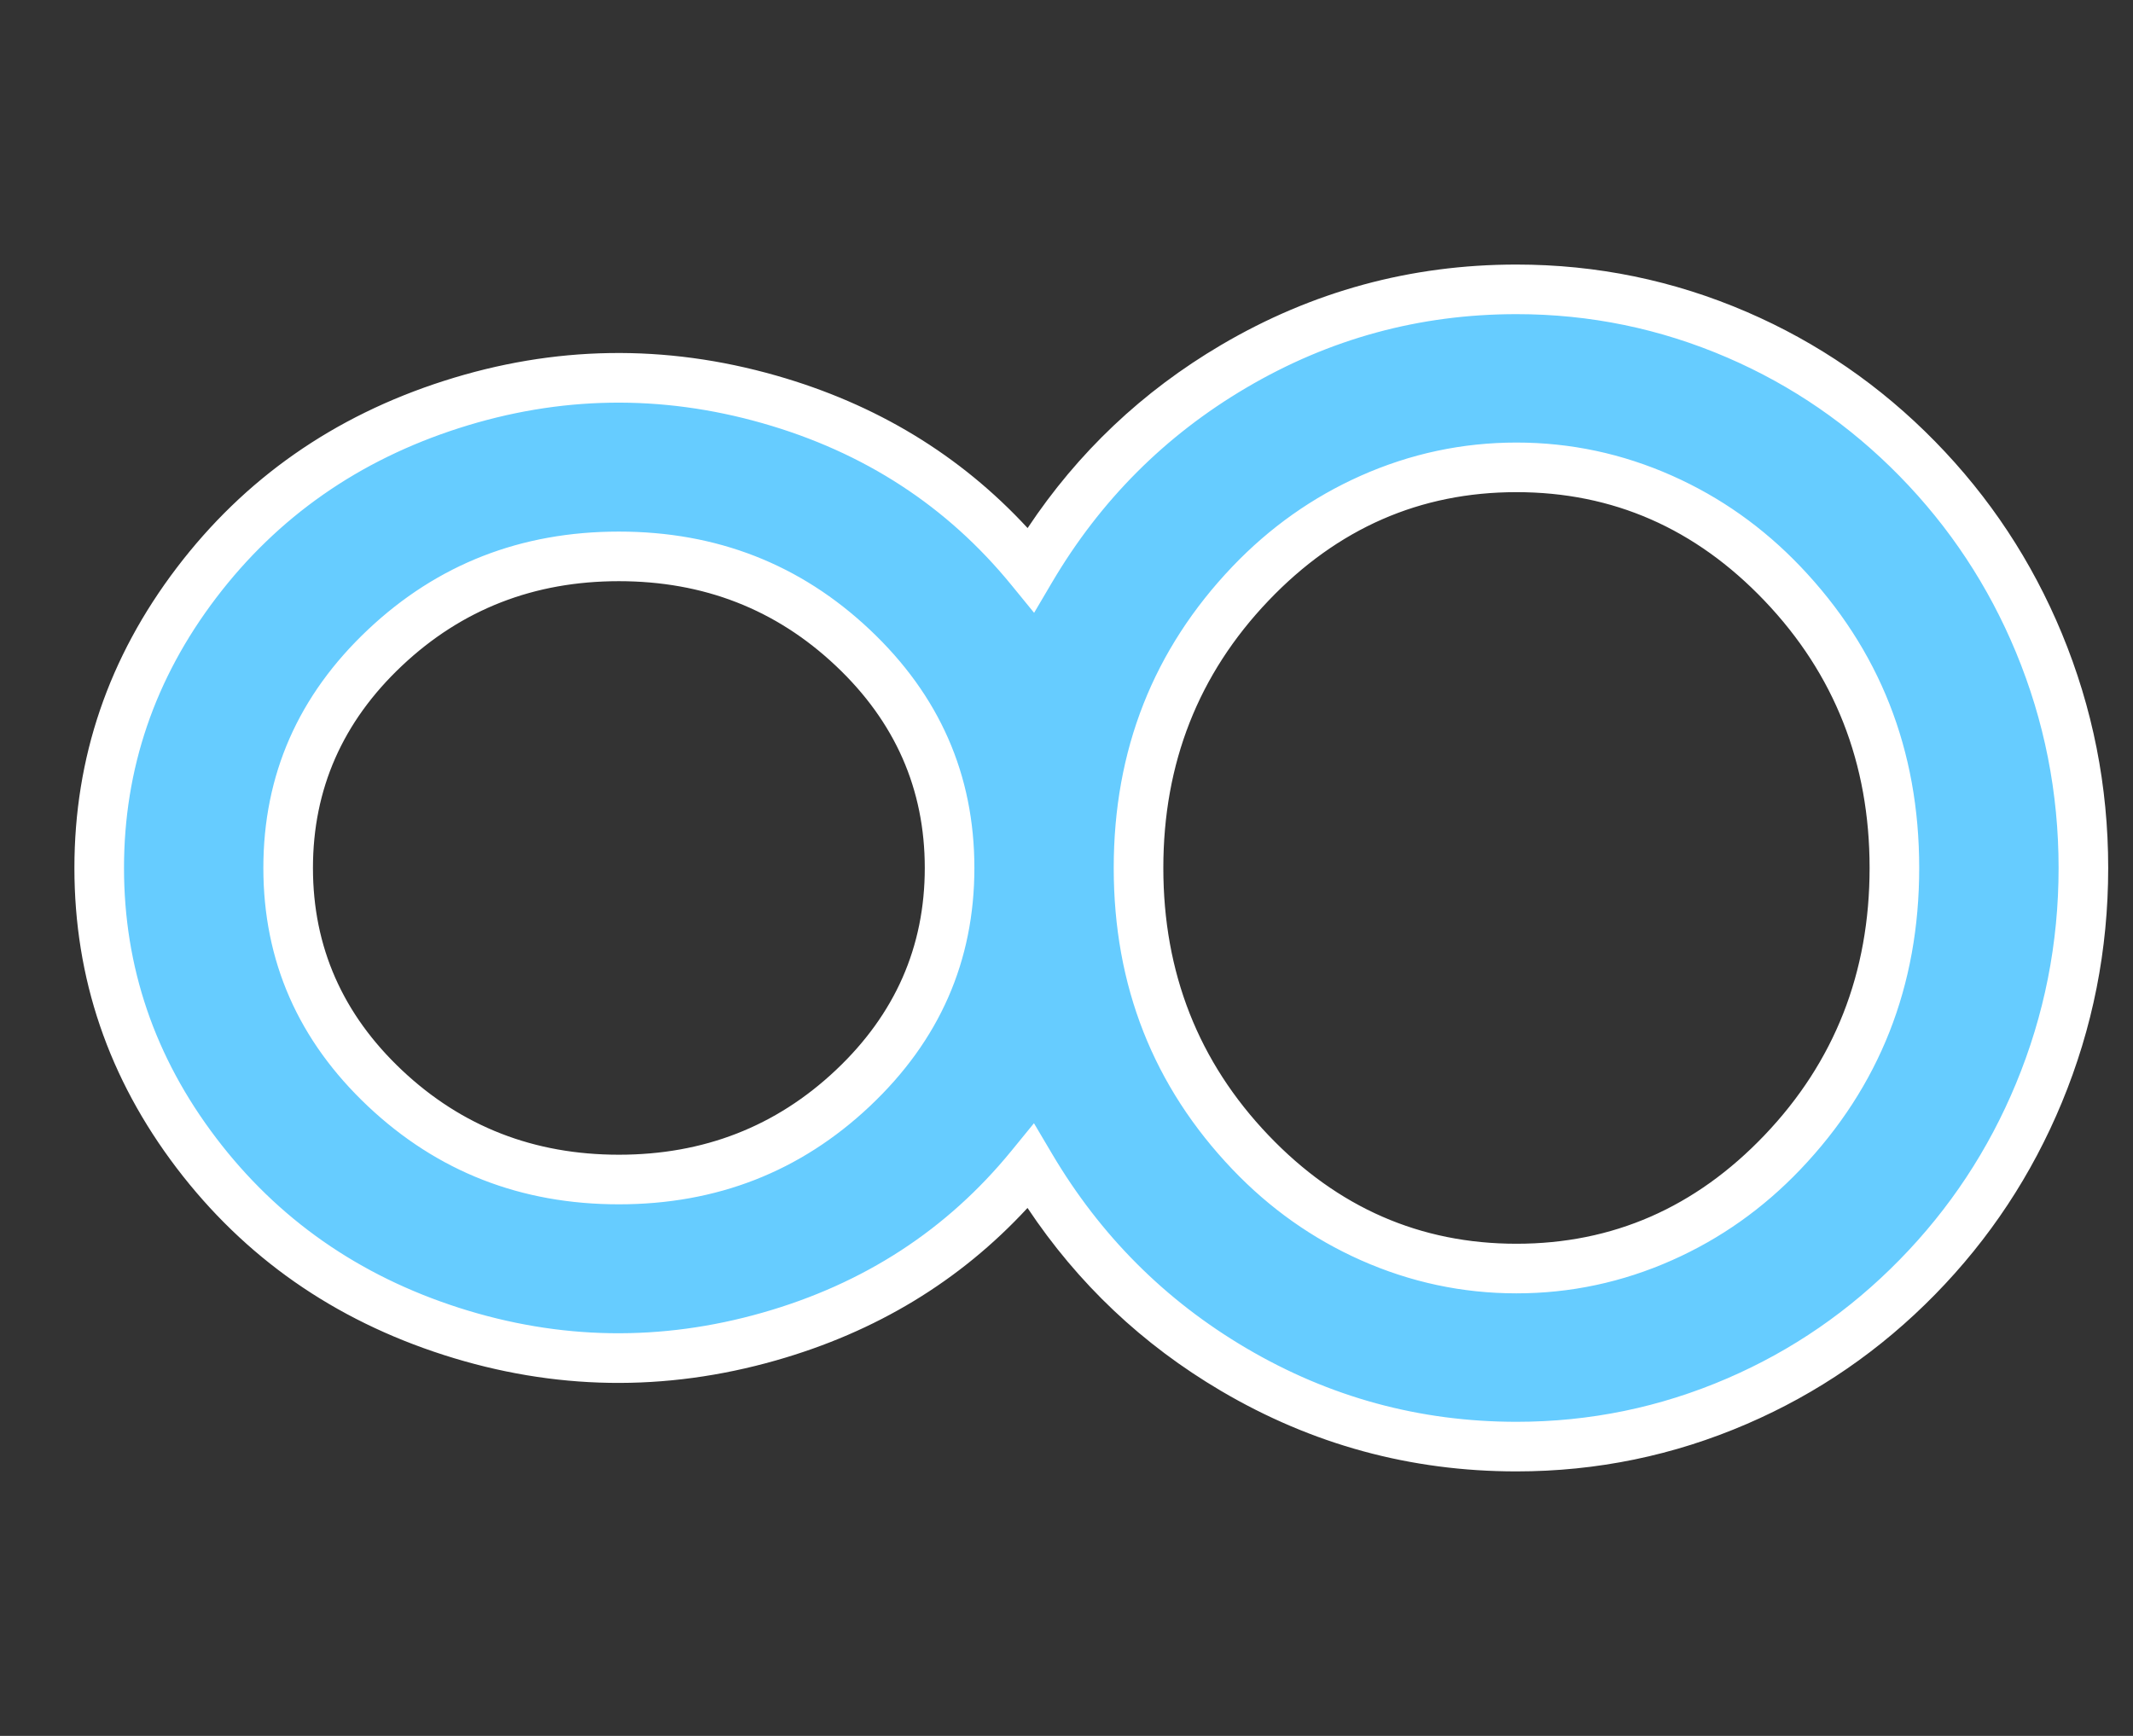<svg xmlns="http://www.w3.org/2000/svg" xmlns:xlink="http://www.w3.org/1999/xlink" fill="none" version="1.1" width="43" height="35" viewBox="0 0 43 35"><rect x="0" y="0" width="43" height="35" fill="#333333" stroke="none"/><defs><clipPath id="master_svg0_1_0"><rect x="0" y="0" width="43" height="35" rx="0"/></clipPath></defs><g clip-path="url(#master_svg0_1_0)"><g transform="matrix(0,-1,1,0,-27.167,31.167)"><path d="M13.667,29.167C17.894,29.167,21.651,32.024,23.012,36.271C24.372,40.518,23.034,45.213,19.683,47.948C23.072,49.948,25.333,53.586,25.333,57.738C25.333,64.05,20.11,69.167,13.667,69.167C7.223,69.167,2,64.05,2,57.738C2,53.584,4.263,49.948,7.648,47.946C4.299,45.211,2.961,40.516,4.322,36.27C5.684,32.023,9.441,29.167,13.667,29.167ZM13.667,50.119C9.144,50.119,5.59,53.601,5.59,57.738C5.59,61.875,9.144,65.357,13.667,65.357C18.19,65.357,21.744,61.875,21.744,57.738C21.744,53.601,18.19,50.119,13.667,50.119ZM13.667,32.976C10.197,32.976,7.385,35.961,7.385,39.643C7.385,43.325,10.197,46.31,13.667,46.31C17.136,46.31,19.949,43.325,19.949,39.643C19.949,35.961,17.136,32.976,13.667,32.976Z" fill="#66CCFF" fill-opacity="1"/><path d="M7.618,30.727Q4.916,32.782,3.846,36.117L3.846,36.117Q2.779,39.446,3.738,42.811Q4.6,45.838,6.812,47.881Q4.524,49.405,3.124,51.781Q1.5,54.537,1.5,57.738Q1.5,60.167,2.458,62.385Q3.382,64.526,5.067,66.177Q6.751,67.826,8.934,68.731Q11.193,69.667,13.667,69.667Q16.14,69.667,18.399,68.731Q20.582,67.826,22.266,66.177Q23.951,64.526,24.876,62.385Q25.833,60.167,25.833,57.738Q25.833,54.538,24.21,51.782Q22.809,49.405,20.52,47.883Q22.732,45.84,23.595,42.814Q24.555,39.448,23.488,36.118Q22.42,32.783,19.717,30.728Q17.005,28.667,13.667,28.667Q10.329,28.667,7.618,30.727ZM4.798,36.422L4.798,36.422Q5.772,33.387,8.223,31.524Q10.666,29.667,13.667,29.667Q16.669,29.667,19.112,31.524Q21.563,33.388,22.536,36.423Q23.51,39.465,22.634,42.539Q21.759,45.609,19.367,47.56L18.811,48.014L19.429,48.378Q21.905,49.839,23.348,52.29Q24.833,54.81,24.833,57.738Q24.833,59.96,23.957,61.989Q23.111,63.949,21.567,65.462Q20.021,66.976,18.017,67.807Q15.941,68.667,13.667,68.667Q11.392,68.667,9.317,67.807Q7.312,66.976,5.767,65.462Q4.222,63.949,3.376,61.989Q2.5,59.96,2.5,57.738Q2.5,54.81,3.986,52.289Q5.429,49.839,7.903,48.376L8.52,48.011L7.965,47.558Q5.574,45.606,4.7,42.537Q3.824,39.463,4.798,36.422ZM18.473,44.7Q20.449,42.603,20.449,39.643Q20.449,36.683,18.473,34.586Q16.485,32.476,13.667,32.476Q10.849,32.476,8.861,34.586Q6.885,36.683,6.885,39.643Q6.885,42.603,8.861,44.7Q10.849,46.81,13.667,46.81Q16.485,46.81,18.473,44.7ZM17.745,35.272Q19.449,37.08,19.449,39.643Q19.449,42.206,17.745,44.014Q16.053,45.81,13.667,45.81Q11.28,45.81,9.588,44.014Q7.885,42.206,7.885,39.643Q7.885,37.08,9.588,35.272Q11.28,33.476,13.667,33.476Q16.053,33.476,17.745,35.272ZM21.575,60.877Q22.244,59.372,22.244,57.738Q22.244,56.104,21.575,54.599Q20.926,53.142,19.747,52.015Q17.236,49.619,13.667,49.619Q10.098,49.619,7.587,52.015Q6.407,53.142,5.759,54.599Q5.09,56.104,5.09,57.738Q5.09,59.372,5.759,60.877Q6.407,62.335,7.587,63.461Q10.098,65.857,13.667,65.857Q17.236,65.857,19.747,63.461Q20.926,62.335,21.575,60.877ZM19.056,52.739Q21.244,54.827,21.244,57.738Q21.244,60.649,19.056,62.737Q16.835,64.857,13.667,64.857Q10.498,64.857,8.277,62.737Q6.09,60.649,6.09,57.738Q6.09,54.827,8.277,52.739Q10.498,50.619,13.667,50.619Q16.835,50.619,19.056,52.739Z" fill-rule="evenodd" fill="#FFFFFF" fill-opacity="1"/></g></g></svg>